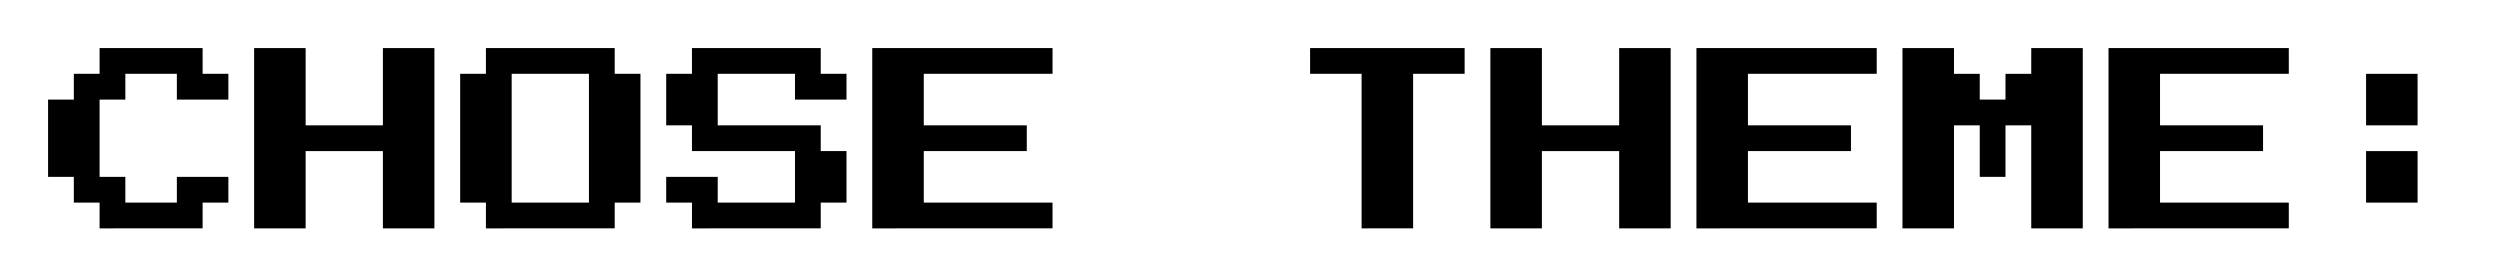 <svg id="Layer_1" data-name="Layer 1" xmlns="http://www.w3.org/2000/svg" width="364" height="38" viewBox="0 0 364 38">
  <title>choose_theme</title>
  <g>
    <path d="M14.5,33.25V29.5H10.75V25.75H7V14.5h3.75V10.75H14.5V7h15v3.75h3.75V14.5h-7.5V10.75h-7.5V14.5H14.5V25.75h3.75V29.5h7.5V25.75h7.5V29.5H29.5v3.75Z"/>
    <path d="M37,33.25V7h7.5V18.25H55.75V7h7.5V33.25h-7.5V22H44.5V33.25Z"/>
    <path d="M70.75,33.25V29.5H67V10.75h3.75V7H89.5v3.75h3.75V29.5H89.5v3.75ZM74.5,29.5H85.75V10.75H74.5Z"/>
    <path d="M100.75,33.25V29.5H97V25.75h7.5V29.5h11.25V22h-15V18.25H97v-7.5h3.75V7H119.5v3.75h3.75V14.5h-7.5V10.75H104.5v7.5h15V22h3.75v7.5H119.5v3.75Z"/>
    <path d="M127,33.25V7h26.25v3.75H134.5v7.5h15V22h-15v7.5h18.75v3.75Z"/>
    <path d="M198.25,33.25V10.75h-7.5V7h22.5v3.75h-7.5v22.5Z"/>
    <path d="M217,33.25V7h7.5V18.25h11.25V7h7.5V33.25h-7.5V22H224.5V33.25Z"/>
    <path d="M247,33.25V7h26.25v3.75H254.5v7.5h15V22h-15v7.5h18.75v3.75Z"/>
    <path d="M277,33.25V7h7.5v3.75h3.75V14.5H292V10.75h3.75V7h7.5V33.25h-7.5v-15H292v7.5h-3.75v-7.5H284.5v15Z"/>
    <path d="M307,33.25V7h26.25v3.75H314.5v7.5h15V22h-15v7.5h18.75v3.75Z"/>
    <path d="M344.5,18.25v-7.5H352v7.5Zm0,11.25V22H352v7.5Z"/>
  </g>
</svg>
